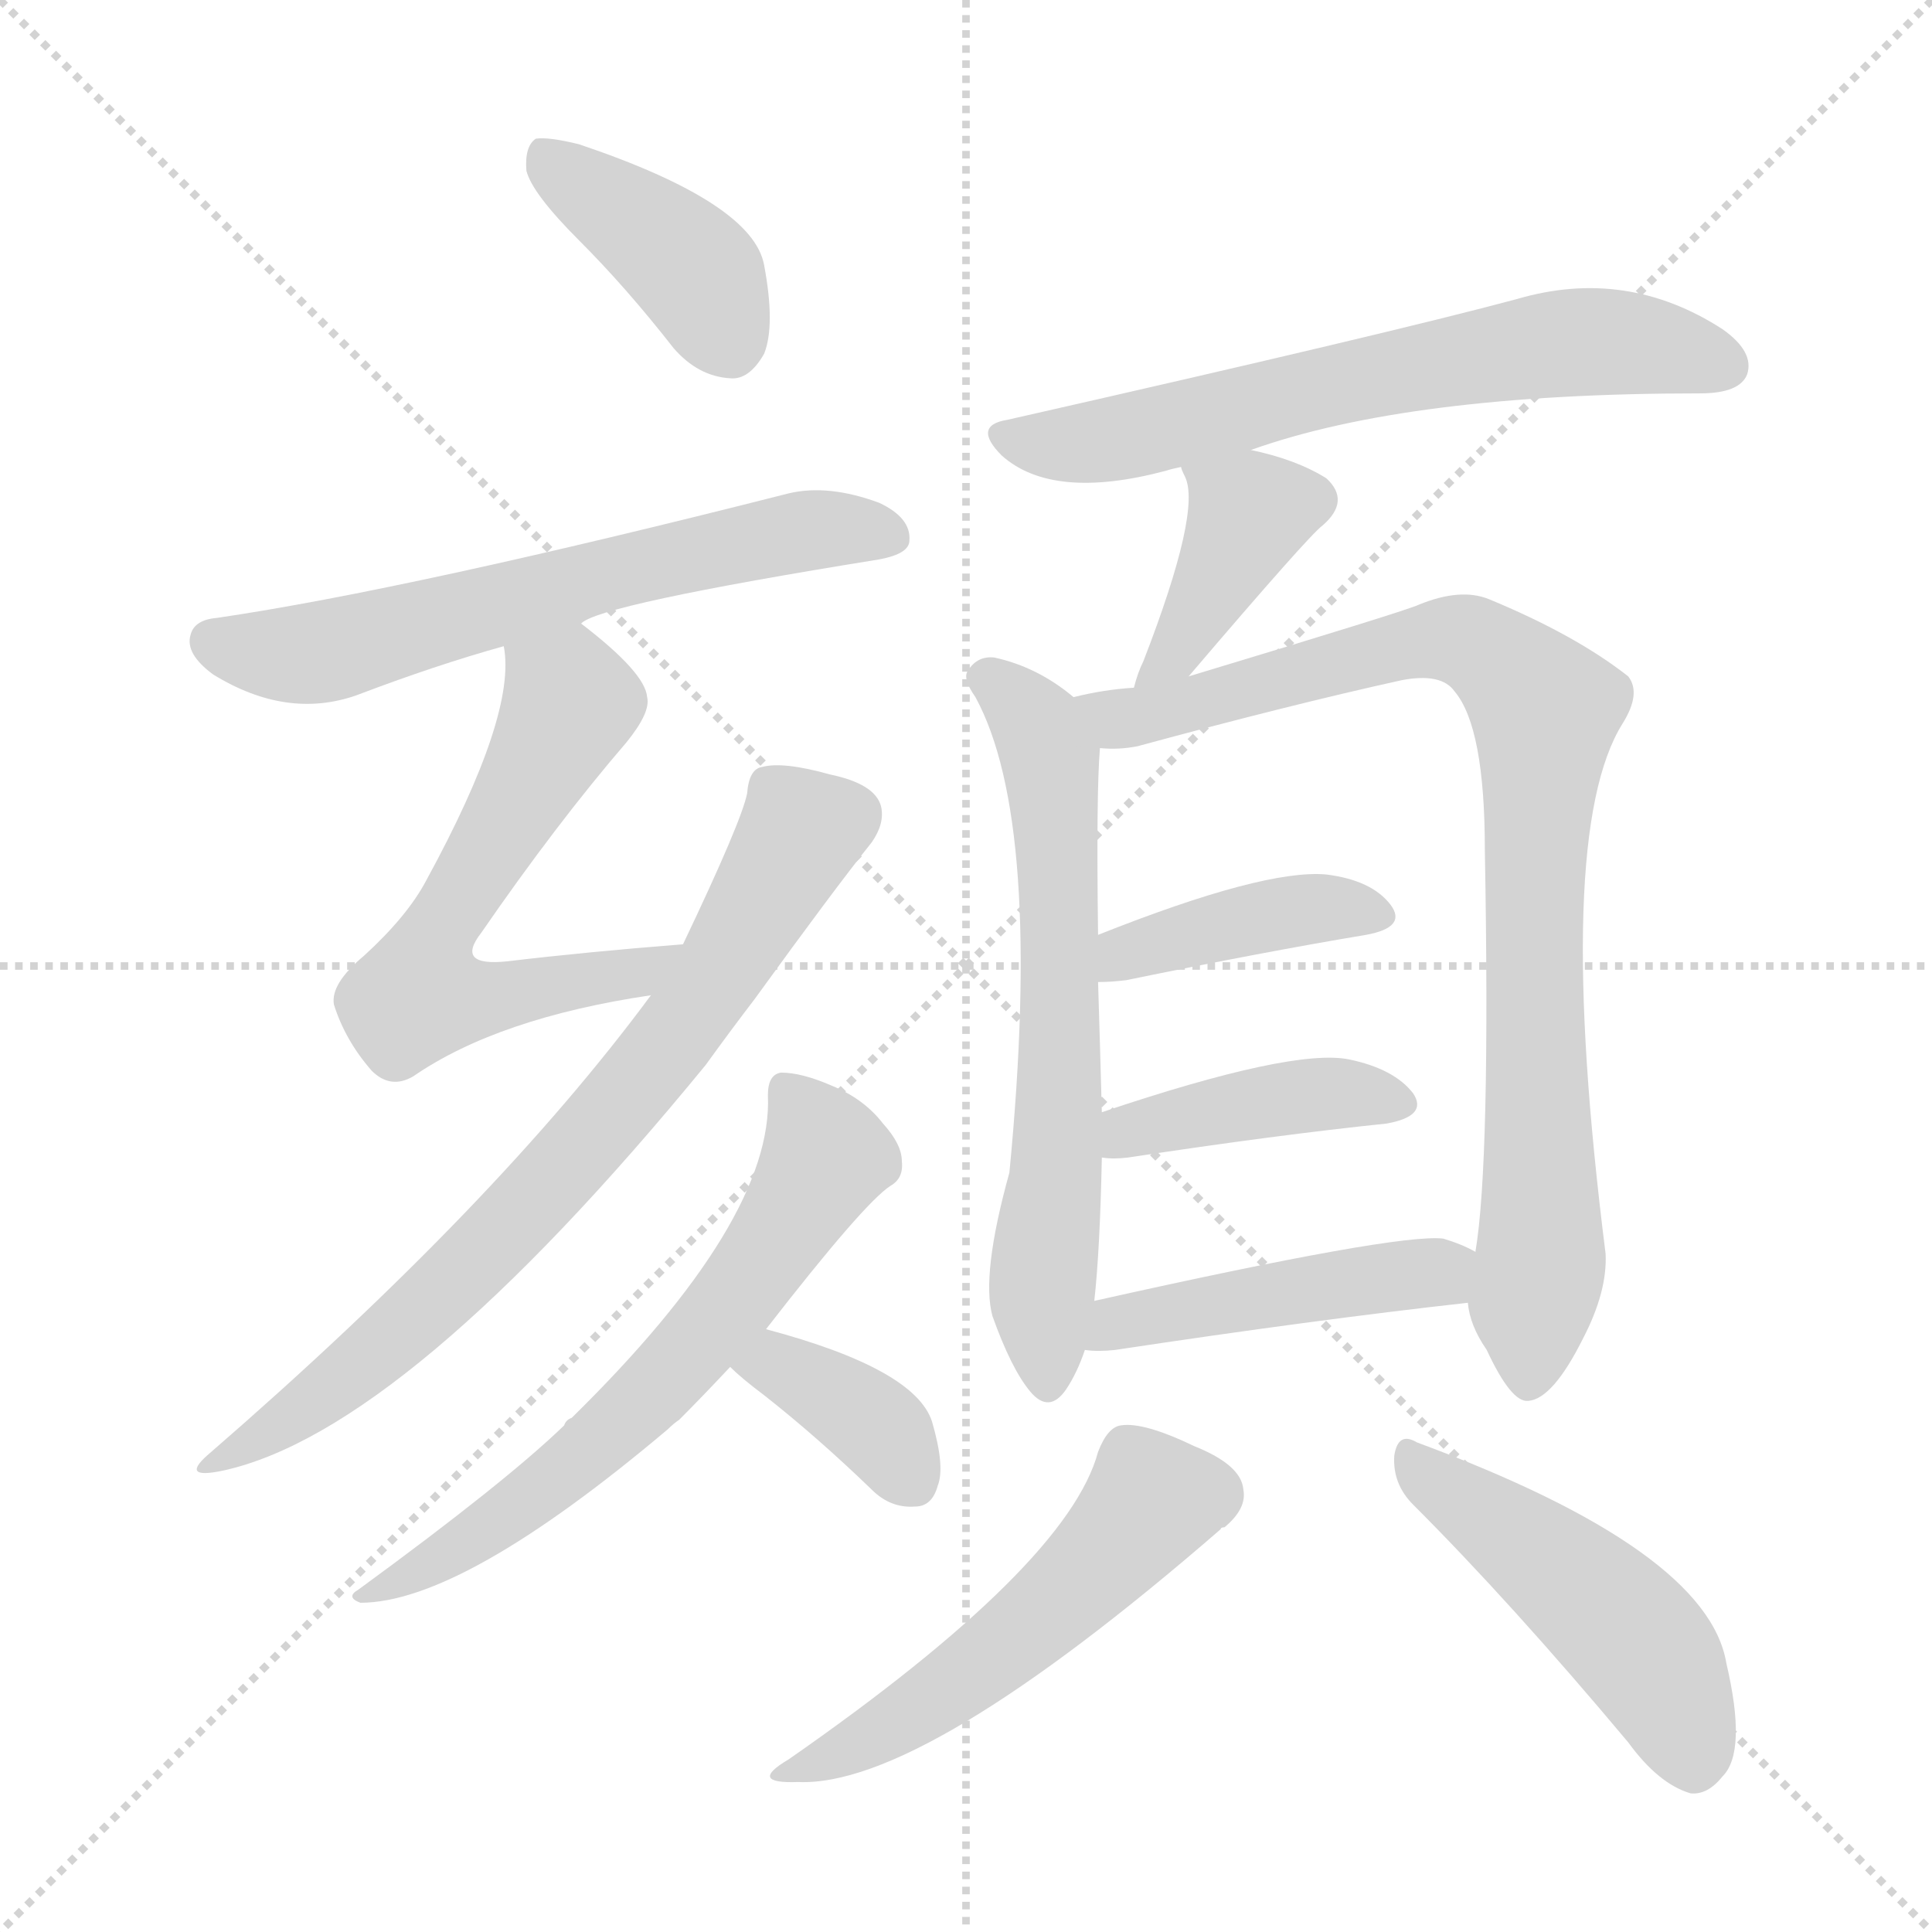 <svg version="1.1" viewBox="0 0 1024 1024" xmlns="http://www.w3.org/2000/svg">
  <g stroke="lightgray" stroke-dasharray="1,1" stroke-width="1" transform="scale(4, 4)">
    <line x1="0" y1="0" x2="256" y2="256"></line>
    <line x1="256" y1="0" x2="0" y2="256"></line>
    <line x1="128" y1="0" x2="128" y2="256"></line>
    <line x1="0" y1="128" x2="256" y2="128"></line>
  </g>
<g transform="scale(1, -1) translate(0, -900)">
   <style type="text/css">
    @keyframes keyframes0 {
      from {
       stroke: blue;
       stroke-dashoffset: 398;
       stroke-width: 128;
       }
       56% {
       animation-timing-function: step-end;
       stroke: blue;
       stroke-dashoffset: 0;
       stroke-width: 128;
       }
       to {
       stroke: black;
       stroke-width: 1024;
       }
       }
       #make-me-a-hanzi-animation-0 {
         animation: keyframes0 0.574s both;
         animation-delay: 0s;
         animation-timing-function: linear;
       }
    @keyframes keyframes1 {
      from {
       stroke: blue;
       stroke-dashoffset: 622;
       stroke-width: 128;
       }
       67% {
       animation-timing-function: step-end;
       stroke: blue;
       stroke-dashoffset: 0;
       stroke-width: 128;
       }
       to {
       stroke: black;
       stroke-width: 1024;
       }
       }
       #make-me-a-hanzi-animation-1 {
         animation: keyframes1 0.756s both;
         animation-delay: 0.574s;
         animation-timing-function: linear;
       }
    @keyframes keyframes2 {
      from {
       stroke: blue;
       stroke-dashoffset: 606;
       stroke-width: 128;
       }
       66% {
       animation-timing-function: step-end;
       stroke: blue;
       stroke-dashoffset: 0;
       stroke-width: 128;
       }
       to {
       stroke: black;
       stroke-width: 1024;
       }
       }
       #make-me-a-hanzi-animation-2 {
         animation: keyframes2 0.743s both;
         animation-delay: 1.33s;
         animation-timing-function: linear;
       }
    @keyframes keyframes3 {
      from {
       stroke: blue;
       stroke-dashoffset: 736;
       stroke-width: 128;
       }
       71% {
       animation-timing-function: step-end;
       stroke: blue;
       stroke-dashoffset: 0;
       stroke-width: 128;
       }
       to {
       stroke: black;
       stroke-width: 1024;
       }
       }
       #make-me-a-hanzi-animation-3 {
         animation: keyframes3 0.849s both;
         animation-delay: 2.073s;
         animation-timing-function: linear;
       }
    @keyframes keyframes4 {
      from {
       stroke: blue;
       stroke-dashoffset: 636;
       stroke-width: 128;
       }
       67% {
       animation-timing-function: step-end;
       stroke: blue;
       stroke-dashoffset: 0;
       stroke-width: 128;
       }
       to {
       stroke: black;
       stroke-width: 1024;
       }
       }
       #make-me-a-hanzi-animation-4 {
         animation: keyframes4 0.768s both;
         animation-delay: 2.922s;
         animation-timing-function: linear;
       }
    @keyframes keyframes5 {
      from {
       stroke: blue;
       stroke-dashoffset: 372;
       stroke-width: 128;
       }
       55% {
       animation-timing-function: step-end;
       stroke: blue;
       stroke-dashoffset: 0;
       stroke-width: 128;
       }
       to {
       stroke: black;
       stroke-width: 1024;
       }
       }
       #make-me-a-hanzi-animation-5 {
         animation: keyframes5 0.553s both;
         animation-delay: 3.69s;
         animation-timing-function: linear;
       }
    @keyframes keyframes6 {
      from {
       stroke: blue;
       stroke-dashoffset: 644;
       stroke-width: 128;
       }
       68% {
       animation-timing-function: step-end;
       stroke: blue;
       stroke-dashoffset: 0;
       stroke-width: 128;
       }
       to {
       stroke: black;
       stroke-width: 1024;
       }
       }
       #make-me-a-hanzi-animation-6 {
         animation: keyframes6 0.774s both;
         animation-delay: 4.243s;
         animation-timing-function: linear;
       }
    @keyframes keyframes7 {
      from {
       stroke: blue;
       stroke-dashoffset: 399;
       stroke-width: 128;
       }
       56% {
       animation-timing-function: step-end;
       stroke: blue;
       stroke-dashoffset: 0;
       stroke-width: 128;
       }
       to {
       stroke: black;
       stroke-width: 1024;
       }
       }
       #make-me-a-hanzi-animation-7 {
         animation: keyframes7 0.575s both;
         animation-delay: 5.017s;
         animation-timing-function: linear;
       }
    @keyframes keyframes8 {
      from {
       stroke: blue;
       stroke-dashoffset: 641;
       stroke-width: 128;
       }
       68% {
       animation-timing-function: step-end;
       stroke: blue;
       stroke-dashoffset: 0;
       stroke-width: 128;
       }
       to {
       stroke: black;
       stroke-width: 1024;
       }
       }
       #make-me-a-hanzi-animation-8 {
         animation: keyframes8 0.772s both;
         animation-delay: 5.591s;
         animation-timing-function: linear;
       }
    @keyframes keyframes9 {
      from {
       stroke: blue;
       stroke-dashoffset: 875;
       stroke-width: 128;
       }
       74% {
       animation-timing-function: step-end;
       stroke: blue;
       stroke-dashoffset: 0;
       stroke-width: 128;
       }
       to {
       stroke: black;
       stroke-width: 1024;
       }
       }
       #make-me-a-hanzi-animation-9 {
         animation: keyframes9 0.962s both;
         animation-delay: 6.363s;
         animation-timing-function: linear;
       }
    @keyframes keyframes10 {
      from {
       stroke: blue;
       stroke-dashoffset: 404;
       stroke-width: 128;
       }
       57% {
       animation-timing-function: step-end;
       stroke: blue;
       stroke-dashoffset: 0;
       stroke-width: 128;
       }
       to {
       stroke: black;
       stroke-width: 1024;
       }
       }
       #make-me-a-hanzi-animation-10 {
         animation: keyframes10 0.579s both;
         animation-delay: 7.325s;
         animation-timing-function: linear;
       }
    @keyframes keyframes11 {
      from {
       stroke: blue;
       stroke-dashoffset: 410;
       stroke-width: 128;
       }
       57% {
       animation-timing-function: step-end;
       stroke: blue;
       stroke-dashoffset: 0;
       stroke-width: 128;
       }
       to {
       stroke: black;
       stroke-width: 1024;
       }
       }
       #make-me-a-hanzi-animation-11 {
         animation: keyframes11 0.584s both;
         animation-delay: 7.904s;
         animation-timing-function: linear;
       }
    @keyframes keyframes12 {
      from {
       stroke: blue;
       stroke-dashoffset: 457;
       stroke-width: 128;
       }
       60% {
       animation-timing-function: step-end;
       stroke: blue;
       stroke-dashoffset: 0;
       stroke-width: 128;
       }
       to {
       stroke: black;
       stroke-width: 1024;
       }
       }
       #make-me-a-hanzi-animation-12 {
         animation: keyframes12 0.622s both;
         animation-delay: 8.487s;
         animation-timing-function: linear;
       }
    @keyframes keyframes13 {
      from {
       stroke: blue;
       stroke-dashoffset: 520;
       stroke-width: 128;
       }
       63% {
       animation-timing-function: step-end;
       stroke: blue;
       stroke-dashoffset: 0;
       stroke-width: 128;
       }
       to {
       stroke: black;
       stroke-width: 1024;
       }
       }
       #make-me-a-hanzi-animation-13 {
         animation: keyframes13 0.673s both;
         animation-delay: 9.109s;
         animation-timing-function: linear;
       }
    @keyframes keyframes14 {
      from {
       stroke: blue;
       stroke-dashoffset: 476;
       stroke-width: 128;
       }
       61% {
       animation-timing-function: step-end;
       stroke: blue;
       stroke-dashoffset: 0;
       stroke-width: 128;
       }
       to {
       stroke: black;
       stroke-width: 1024;
       }
       }
       #make-me-a-hanzi-animation-14 {
         animation: keyframes14 0.637s both;
         animation-delay: 9.783s;
         animation-timing-function: linear;
       }
</style>
<path d="M 307.0 772.5 Q 332.0 747.5 357.0 715.5 Q 370.0 700.5 387.0 699.5 Q 397.0 698.5 405.0 712.5 Q 411.0 727.5 405.0 759.5 Q 399.0 792.5 307.0 823.5 Q 291.0 827.5 284.0 826.5 Q 278.0 822.5 279.0 809.5 Q 282.0 797.5 307.0 772.5 Z" fill="lightgray"></path> 
<path d="M 308.0 569.5 Q 317.0 579.5 466.0 603.5 Q 482.0 606.5 482.0 613.5 Q 483.0 625.5 466.0 633.5 Q 439.0 643.5 418.0 638.5 Q 217.0 587.5 115.0 572.5 Q 103.0 571.5 101.0 563.5 Q 98.0 553.5 113.0 542.5 Q 152.0 518.5 189.0 531.5 Q 231.0 547.5 267.0 557.5 L 308.0 569.5 Z" fill="lightgray"></path> 
<path d="M 362.0 399.5 Q 311.0 395.5 269.0 390.5 Q 241.0 387.5 255.0 405.5 Q 295.0 463.5 332.0 506.5 Q 345.0 522.5 343.0 530.5 Q 342.0 543.5 308.0 569.5 C 285.0 588.5 265.0 587.5 267.0 557.5 Q 274.0 521.5 226.0 433.5 Q 216.0 414.5 193.0 393.5 Q 175.0 378.5 177.0 367.5 Q 183.0 348.5 197.0 332.5 Q 207.0 322.5 219.0 329.5 Q 264.0 360.5 345.0 372.5 C 375.0 377.5 392.0 401.5 362.0 399.5 Z" fill="lightgray"></path> 
<path d="M 345.0 372.5 Q 263.0 261.5 112.0 130.5 Q 94.0 115.5 118.0 120.5 Q 215.0 141.5 374.0 335.5 Q 387.0 353.5 400.0 370.5 Q 442.0 428.5 462.0 453.5 Q 469.0 463.5 467.0 472.5 Q 464.0 484.5 440.0 489.5 Q 415.0 496.5 404.0 493.5 Q 397.0 492.5 396.0 479.5 Q 393.0 464.5 362.0 399.5 L 345.0 372.5 Z" fill="lightgray"></path> 
<path d="M 406.0 195.5 Q 458.0 262.5 472.0 271.5 Q 479.0 275.5 478.0 284.5 Q 478.0 293.5 468.0 304.5 Q 458.0 317.5 441.0 324.5 Q 425.0 331.5 414.0 331.5 Q 407.0 330.5 407.0 319.5 Q 410.0 253.5 303.0 148.5 Q 300.0 147.5 299.0 144.5 Q 268.0 114.5 190.0 57.5 Q 183.0 53.5 191.0 50.5 Q 245.0 50.5 354.0 142.5 Q 357.0 145.5 360.0 147.5 Q 372.0 159.5 387.0 175.5 L 406.0 195.5 Z" fill="lightgray"></path> 
<path d="M 387.0 175.5 Q 393.0 169.5 405.0 160.5 Q 433.0 138.5 462.0 110.5 Q 472.0 100.5 485.0 101.5 Q 494.0 101.5 497.0 112.5 Q 501.0 122.5 494.0 146.5 Q 485.0 174.5 406.0 195.5 C 377.0 203.5 365.0 196.5 387.0 175.5 Z" fill="lightgray"></path> 
<path d="M 663.0 661.5 Q 747.0 691.5 901.0 691.5 Q 922.0 691.5 926.0 701.5 Q 930.0 713.5 913.0 725.5 Q 862.0 758.5 804.0 741.5 Q 737.0 723.5 534.0 677.5 Q 515.0 674.5 531.0 658.5 Q 558.0 634.5 618.0 650.5 Q 621.0 651.5 626.0 652.5 L 663.0 661.5 Z" fill="lightgray"></path> 
<path d="M 630.0 541.5 Q 694.0 616.5 701.0 621.5 Q 716.0 634.5 703.0 646.5 Q 687.0 656.5 663.0 661.5 C 634.0 668.5 618.0 671.5 626.0 652.5 Q 626.0 651.5 628.0 647.5 Q 637.0 629.5 606.0 549.5 Q 603.0 543.5 601.0 535.5 C 593.0 506.5 611.0 518.5 630.0 541.5 Z" fill="lightgray"></path> 
<path d="M 569.0 530.5 Q 550.0 546.5 527.0 551.5 Q 518.0 552.5 513.0 544.5 Q 510.0 540.5 517.0 530.5 Q 553.0 464.5 535.0 278.5 Q 520.0 224.5 526.0 202.5 Q 536.0 174.5 546.0 162.5 Q 556.0 150.5 565.0 163.5 Q 571.0 172.5 575.0 184.5 L 580.0 210.5 Q 583.0 237.5 584.0 286.5 L 584.0 310.5 Q 583.0 347.5 582.0 379.5 L 582.0 404.5 Q 581.0 480.5 583.0 503.5 C 584.0 519.5 584.0 519.5 569.0 530.5 Z" fill="lightgray"></path> 
<path d="M 778.0 209.5 Q 779.0 197.5 788.0 184.5 Q 801.0 156.5 810.0 157.5 Q 823.0 158.5 839.0 190.5 Q 852.0 215.5 851.0 235.5 Q 823.0 457.5 860.0 516.5 Q 870.0 532.5 863.0 541.5 Q 835.0 563.5 789.0 582.5 Q 774.0 588.5 752.0 579.5 Q 746.0 576.5 630.0 541.5 L 601.0 535.5 Q 585.0 534.5 569.0 530.5 C 540.0 524.5 553.0 502.5 583.0 503.5 Q 593.0 502.5 603.0 504.5 Q 684.0 526.5 743.0 539.5 Q 764.0 543.5 771.0 533.5 Q 787.0 514.5 787.0 449.5 Q 790.0 283.5 782.0 236.5 L 778.0 209.5 Z" fill="lightgray"></path> 
<path d="M 582.0 379.5 Q 589.0 379.5 597.0 380.5 Q 670.0 395.5 724.0 404.5 Q 746.0 408.5 737.0 420.5 Q 727.0 433.5 703.0 436.5 Q 670.0 439.5 582.0 404.5 C 554.0 393.5 552.0 378.5 582.0 379.5 Z" fill="lightgray"></path> 
<path d="M 584.0 286.5 Q 590.0 285.5 598.0 286.5 Q 677.0 298.5 735.0 304.5 Q 757.0 308.5 749.0 320.5 Q 739.0 333.5 715.0 338.5 Q 685.0 344.5 584.0 310.5 C 556.0 300.5 554.0 289.5 584.0 286.5 Z" fill="lightgray"></path> 
<path d="M 575.0 184.5 Q 582.0 183.5 591.0 184.5 Q 697.0 200.5 778.0 209.5 C 808.0 212.5 809.0 223.5 782.0 236.5 Q 775.0 240.5 765.0 243.5 Q 741.0 246.5 580.0 210.5 C 551.0 203.5 545.0 186.5 575.0 184.5 Z" fill="lightgray"></path> 
<path d="M 582.0 130.5 Q 566.0 70.5 418.0 -32.5 Q 396.0 -45.5 423.0 -44.5 Q 489.0 -47.5 647.0 89.5 Q 647.0 90.5 649.0 90.5 Q 661.0 100.5 659.0 110.5 Q 658.0 123.5 633.0 133.5 Q 606.0 146.5 594.0 144.5 Q 587.0 143.5 582.0 130.5 Z" fill="lightgray"></path> 
<path d="M 749.0 102.5 Q 801.0 50.5 863.0 -23.5 Q 879.0 -45.5 896.0 -50.5 Q 905.0 -51.5 913.0 -41.5 Q 926.0 -28.5 915.0 18.5 Q 905.0 78.5 751.0 135.5 Q 741.0 141.5 739.0 128.5 Q 738.0 113.5 749.0 102.5 Z" fill="lightgray"></path> 
      <clipPath id="make-me-a-hanzi-clip-0">
      <path d="M 307.0 772.5 Q 332.0 747.5 357.0 715.5 Q 370.0 700.5 387.0 699.5 Q 397.0 698.5 405.0 712.5 Q 411.0 727.5 405.0 759.5 Q 399.0 792.5 307.0 823.5 Q 291.0 827.5 284.0 826.5 Q 278.0 822.5 279.0 809.5 Q 282.0 797.5 307.0 772.5 Z" fill="lightgray"></path>
      </clipPath>
      <path clip-path="url(#make-me-a-hanzi-clip-0)" d="M 288.0 818.5 L 363.0 761.5 L 386.0 719.5 " fill="none" id="make-me-a-hanzi-animation-0" stroke-dasharray="270 540" stroke-linecap="round"></path>

      <clipPath id="make-me-a-hanzi-clip-1">
      <path d="M 308.0 569.5 Q 317.0 579.5 466.0 603.5 Q 482.0 606.5 482.0 613.5 Q 483.0 625.5 466.0 633.5 Q 439.0 643.5 418.0 638.5 Q 217.0 587.5 115.0 572.5 Q 103.0 571.5 101.0 563.5 Q 98.0 553.5 113.0 542.5 Q 152.0 518.5 189.0 531.5 Q 231.0 547.5 267.0 557.5 L 308.0 569.5 Z" fill="lightgray"></path>
      </clipPath>
      <path clip-path="url(#make-me-a-hanzi-clip-1)" d="M 113.0 559.5 L 165.0 553.5 L 413.0 617.5 L 471.0 616.5 " fill="none" id="make-me-a-hanzi-animation-1" stroke-dasharray="494 988" stroke-linecap="round"></path>

      <clipPath id="make-me-a-hanzi-clip-2">
      <path d="M 362.0 399.5 Q 311.0 395.5 269.0 390.5 Q 241.0 387.5 255.0 405.5 Q 295.0 463.5 332.0 506.5 Q 345.0 522.5 343.0 530.5 Q 342.0 543.5 308.0 569.5 C 285.0 588.5 265.0 587.5 267.0 557.5 Q 274.0 521.5 226.0 433.5 Q 216.0 414.5 193.0 393.5 Q 175.0 378.5 177.0 367.5 Q 183.0 348.5 197.0 332.5 Q 207.0 322.5 219.0 329.5 Q 264.0 360.5 345.0 372.5 C 375.0 377.5 392.0 401.5 362.0 399.5 Z" fill="lightgray"></path>
      </clipPath>
      <path clip-path="url(#make-me-a-hanzi-clip-2)" d="M 275.0 553.5 L 300.0 532.5 L 301.0 523.5 L 226.0 392.5 L 222.0 372.5 L 268.0 371.5 L 334.0 382.5 L 354.0 395.5 " fill="none" id="make-me-a-hanzi-animation-2" stroke-dasharray="478 956" stroke-linecap="round"></path>

      <clipPath id="make-me-a-hanzi-clip-3">
      <path d="M 345.0 372.5 Q 263.0 261.5 112.0 130.5 Q 94.0 115.5 118.0 120.5 Q 215.0 141.5 374.0 335.5 Q 387.0 353.5 400.0 370.5 Q 442.0 428.5 462.0 453.5 Q 469.0 463.5 467.0 472.5 Q 464.0 484.5 440.0 489.5 Q 415.0 496.5 404.0 493.5 Q 397.0 492.5 396.0 479.5 Q 393.0 464.5 362.0 399.5 L 345.0 372.5 Z" fill="lightgray"></path>
      </clipPath>
      <path clip-path="url(#make-me-a-hanzi-clip-3)" d="M 408.0 481.5 L 423.0 457.5 L 350.0 339.5 L 242.0 221.5 L 166.0 156.5 L 121.0 128.5 " fill="none" id="make-me-a-hanzi-animation-3" stroke-dasharray="608 1216" stroke-linecap="round"></path>

      <clipPath id="make-me-a-hanzi-clip-4">
      <path d="M 406.0 195.5 Q 458.0 262.5 472.0 271.5 Q 479.0 275.5 478.0 284.5 Q 478.0 293.5 468.0 304.5 Q 458.0 317.5 441.0 324.5 Q 425.0 331.5 414.0 331.5 Q 407.0 330.5 407.0 319.5 Q 410.0 253.5 303.0 148.5 Q 300.0 147.5 299.0 144.5 Q 268.0 114.5 190.0 57.5 Q 183.0 53.5 191.0 50.5 Q 245.0 50.5 354.0 142.5 Q 357.0 145.5 360.0 147.5 Q 372.0 159.5 387.0 175.5 L 406.0 195.5 Z" fill="lightgray"></path>
      </clipPath>
      <path clip-path="url(#make-me-a-hanzi-clip-4)" d="M 419.0 320.5 L 437.0 289.5 L 434.0 278.5 L 376.0 195.5 L 334.0 149.5 L 272.0 98.5 L 195.0 54.5 " fill="none" id="make-me-a-hanzi-animation-4" stroke-dasharray="508 1016" stroke-linecap="round"></path>

      <clipPath id="make-me-a-hanzi-clip-5">
      <path d="M 387.0 175.5 Q 393.0 169.5 405.0 160.5 Q 433.0 138.5 462.0 110.5 Q 472.0 100.5 485.0 101.5 Q 494.0 101.5 497.0 112.5 Q 501.0 122.5 494.0 146.5 Q 485.0 174.5 406.0 195.5 C 377.0 203.5 365.0 196.5 387.0 175.5 Z" fill="lightgray"></path>
      </clipPath>
      <path clip-path="url(#make-me-a-hanzi-clip-5)" d="M 395.0 177.5 L 413.0 177.5 L 444.0 159.5 L 469.0 138.5 L 485.0 113.5 " fill="none" id="make-me-a-hanzi-animation-5" stroke-dasharray="244 488" stroke-linecap="round"></path>

      <clipPath id="make-me-a-hanzi-clip-6">
      <path d="M 663.0 661.5 Q 747.0 691.5 901.0 691.5 Q 922.0 691.5 926.0 701.5 Q 930.0 713.5 913.0 725.5 Q 862.0 758.5 804.0 741.5 Q 737.0 723.5 534.0 677.5 Q 515.0 674.5 531.0 658.5 Q 558.0 634.5 618.0 650.5 Q 621.0 651.5 626.0 652.5 L 663.0 661.5 Z" fill="lightgray"></path>
      </clipPath>
      <path clip-path="url(#make-me-a-hanzi-clip-6)" d="M 533.0 667.5 L 588.0 666.5 L 818.0 717.5 L 869.0 717.5 L 914.0 706.5 " fill="none" id="make-me-a-hanzi-animation-6" stroke-dasharray="516 1032" stroke-linecap="round"></path>

      <clipPath id="make-me-a-hanzi-clip-7">
      <path d="M 630.0 541.5 Q 694.0 616.5 701.0 621.5 Q 716.0 634.5 703.0 646.5 Q 687.0 656.5 663.0 661.5 C 634.0 668.5 618.0 671.5 626.0 652.5 Q 626.0 651.5 628.0 647.5 Q 637.0 629.5 606.0 549.5 Q 603.0 543.5 601.0 535.5 C 593.0 506.5 611.0 518.5 630.0 541.5 Z" fill="lightgray"></path>
      </clipPath>
      <path clip-path="url(#make-me-a-hanzi-clip-7)" d="M 633.0 652.5 L 662.0 628.5 L 629.0 559.5 L 607.0 541.5 " fill="none" id="make-me-a-hanzi-animation-7" stroke-dasharray="271 542" stroke-linecap="round"></path>

      <clipPath id="make-me-a-hanzi-clip-8">
      <path d="M 569.0 530.5 Q 550.0 546.5 527.0 551.5 Q 518.0 552.5 513.0 544.5 Q 510.0 540.5 517.0 530.5 Q 553.0 464.5 535.0 278.5 Q 520.0 224.5 526.0 202.5 Q 536.0 174.5 546.0 162.5 Q 556.0 150.5 565.0 163.5 Q 571.0 172.5 575.0 184.5 L 580.0 210.5 Q 583.0 237.5 584.0 286.5 L 584.0 310.5 Q 583.0 347.5 582.0 379.5 L 582.0 404.5 Q 581.0 480.5 583.0 503.5 C 584.0 519.5 584.0 519.5 569.0 530.5 Z" fill="lightgray"></path>
      </clipPath>
      <path clip-path="url(#make-me-a-hanzi-clip-8)" d="M 524.0 540.5 L 551.0 512.5 L 560.0 467.5 L 562.0 345.5 L 552.0 218.5 L 555.0 167.5 " fill="none" id="make-me-a-hanzi-animation-8" stroke-dasharray="513 1026" stroke-linecap="round"></path>

      <clipPath id="make-me-a-hanzi-clip-9">
      <path d="M 778.0 209.5 Q 779.0 197.5 788.0 184.5 Q 801.0 156.5 810.0 157.5 Q 823.0 158.5 839.0 190.5 Q 852.0 215.5 851.0 235.5 Q 823.0 457.5 860.0 516.5 Q 870.0 532.5 863.0 541.5 Q 835.0 563.5 789.0 582.5 Q 774.0 588.5 752.0 579.5 Q 746.0 576.5 630.0 541.5 L 601.0 535.5 Q 585.0 534.5 569.0 530.5 C 540.0 524.5 553.0 502.5 583.0 503.5 Q 593.0 502.5 603.0 504.5 Q 684.0 526.5 743.0 539.5 Q 764.0 543.5 771.0 533.5 Q 787.0 514.5 787.0 449.5 Q 790.0 283.5 782.0 236.5 L 778.0 209.5 Z" fill="lightgray"></path>
      </clipPath>
      <path clip-path="url(#make-me-a-hanzi-clip-9)" d="M 576.0 525.5 L 592.0 518.5 L 607.0 520.5 L 765.0 561.5 L 786.0 555.5 L 819.0 523.5 L 812.0 415.5 L 818.0 243.5 L 811.0 168.5 " fill="none" id="make-me-a-hanzi-animation-9" stroke-dasharray="747 1494" stroke-linecap="round"></path>

      <clipPath id="make-me-a-hanzi-clip-10">
      <path d="M 582.0 379.5 Q 589.0 379.5 597.0 380.5 Q 670.0 395.5 724.0 404.5 Q 746.0 408.5 737.0 420.5 Q 727.0 433.5 703.0 436.5 Q 670.0 439.5 582.0 404.5 C 554.0 393.5 552.0 378.5 582.0 379.5 Z" fill="lightgray"></path>
      </clipPath>
      <path clip-path="url(#make-me-a-hanzi-clip-10)" d="M 589.0 385.5 L 598.0 397.5 L 653.0 411.5 L 707.0 419.5 L 728.0 414.5 " fill="none" id="make-me-a-hanzi-animation-10" stroke-dasharray="276 552" stroke-linecap="round"></path>

      <clipPath id="make-me-a-hanzi-clip-11">
      <path d="M 584.0 286.5 Q 590.0 285.5 598.0 286.5 Q 677.0 298.5 735.0 304.5 Q 757.0 308.5 749.0 320.5 Q 739.0 333.5 715.0 338.5 Q 685.0 344.5 584.0 310.5 C 556.0 300.5 554.0 289.5 584.0 286.5 Z" fill="lightgray"></path>
      </clipPath>
      <path clip-path="url(#make-me-a-hanzi-clip-11)" d="M 591.0 292.5 L 600.0 302.5 L 695.0 319.5 L 739.0 314.5 " fill="none" id="make-me-a-hanzi-animation-11" stroke-dasharray="282 564" stroke-linecap="round"></path>

      <clipPath id="make-me-a-hanzi-clip-12">
      <path d="M 575.0 184.5 Q 582.0 183.5 591.0 184.5 Q 697.0 200.5 778.0 209.5 C 808.0 212.5 809.0 223.5 782.0 236.5 Q 775.0 240.5 765.0 243.5 Q 741.0 246.5 580.0 210.5 C 551.0 203.5 545.0 186.5 575.0 184.5 Z" fill="lightgray"></path>
      </clipPath>
      <path clip-path="url(#make-me-a-hanzi-clip-12)" d="M 579.0 190.5 L 594.0 201.5 L 774.0 230.5 " fill="none" id="make-me-a-hanzi-animation-12" stroke-dasharray="329 658" stroke-linecap="round"></path>

      <clipPath id="make-me-a-hanzi-clip-13">
      <path d="M 582.0 130.5 Q 566.0 70.5 418.0 -32.5 Q 396.0 -45.5 423.0 -44.5 Q 489.0 -47.5 647.0 89.5 Q 647.0 90.5 649.0 90.5 Q 661.0 100.5 659.0 110.5 Q 658.0 123.5 633.0 133.5 Q 606.0 146.5 594.0 144.5 Q 587.0 143.5 582.0 130.5 Z" fill="lightgray"></path>
      </clipPath>
      <path clip-path="url(#make-me-a-hanzi-clip-13)" d="M 641.0 108.5 L 609.0 103.5 L 556.0 45.5 L 515.0 13.5 L 427.0 -35.5 " fill="none" id="make-me-a-hanzi-animation-13" stroke-dasharray="392 784" stroke-linecap="round"></path>

      <clipPath id="make-me-a-hanzi-clip-14">
      <path d="M 749.0 102.5 Q 801.0 50.5 863.0 -23.5 Q 879.0 -45.5 896.0 -50.5 Q 905.0 -51.5 913.0 -41.5 Q 926.0 -28.5 915.0 18.5 Q 905.0 78.5 751.0 135.5 Q 741.0 141.5 739.0 128.5 Q 738.0 113.5 749.0 102.5 Z" fill="lightgray"></path>
      </clipPath>
      <path clip-path="url(#make-me-a-hanzi-clip-14)" d="M 750.0 122.5 L 857.0 40.5 L 879.0 14.5 L 897.0 -33.5 " fill="none" id="make-me-a-hanzi-animation-14" stroke-dasharray="348 696" stroke-linecap="round"></path>

</g>
</svg>
